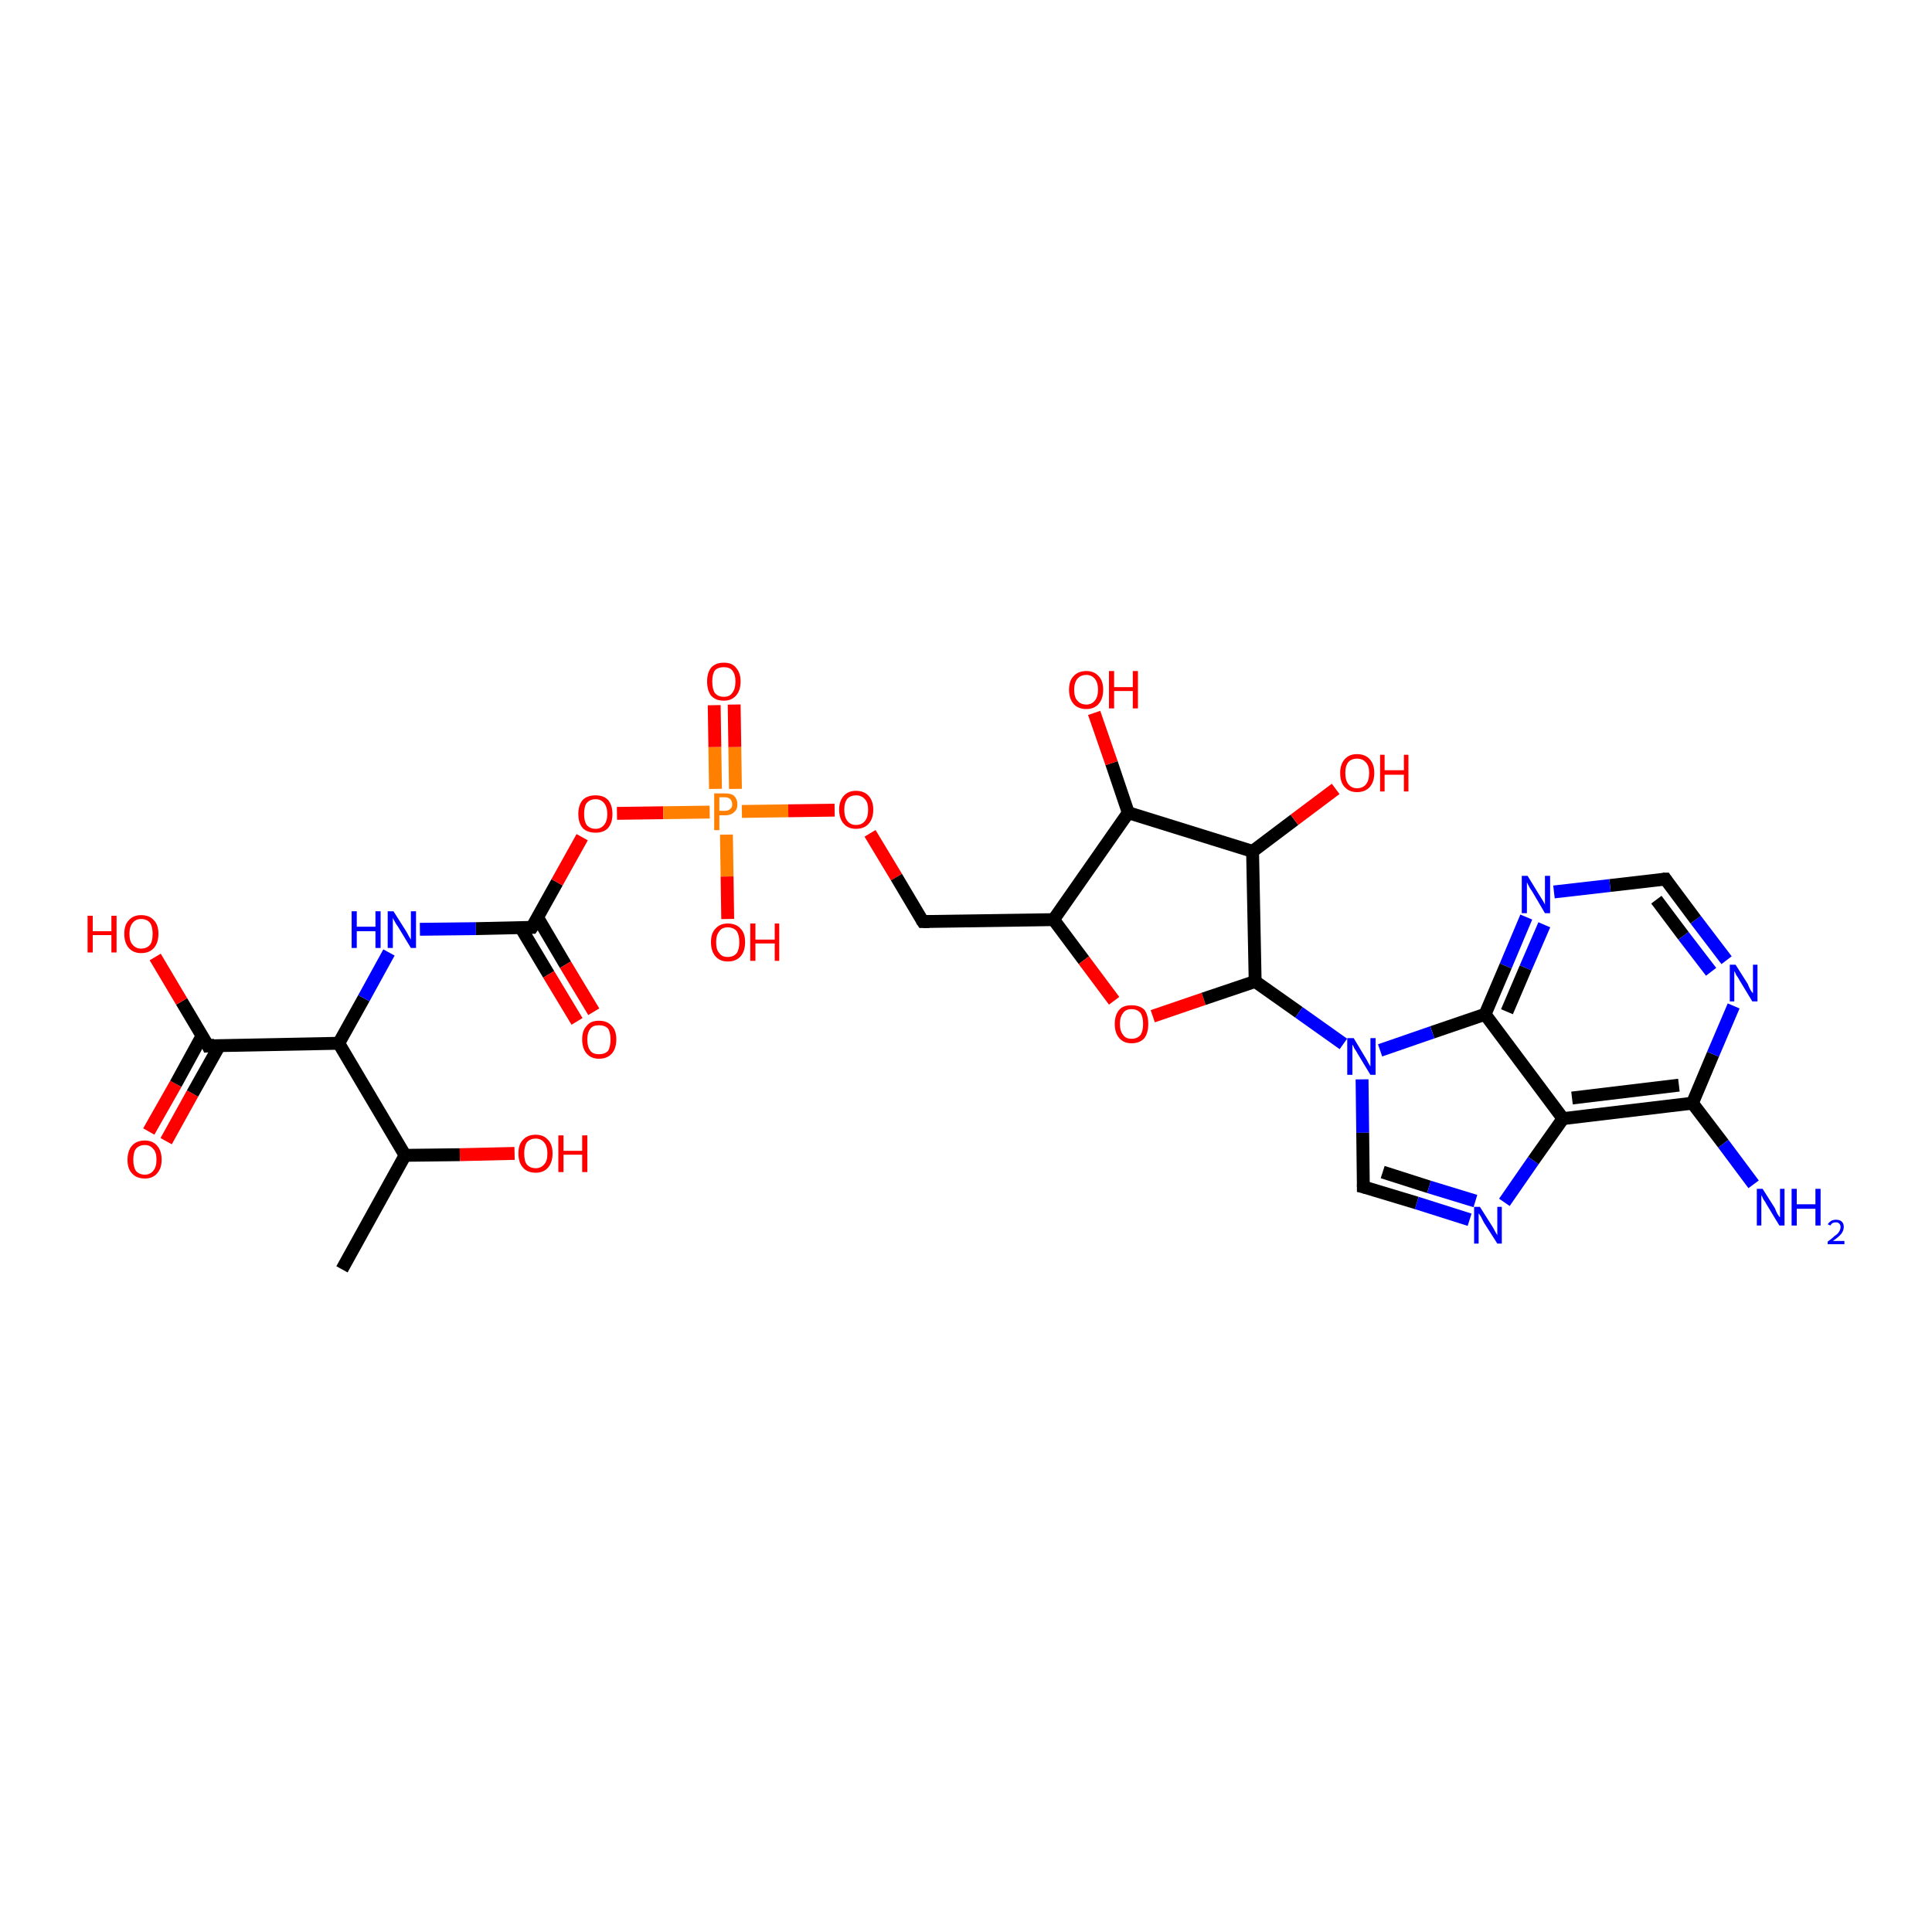<?xml version='1.0' encoding='iso-8859-1'?>
<svg version='1.1' baseProfile='full'
              xmlns='http://www.w3.org/2000/svg'
                      xmlns:rdkit='http://www.rdkit.org/xml'
                      xmlns:xlink='http://www.w3.org/1999/xlink'
                  xml:space='preserve'
width='300px' height='300px' viewBox='0 0 300 300'>
<!-- END OF HEADER -->
<rect style='opacity:1.0;fill:#FFFFFF;stroke:none' width='300.0' height='300.0' x='0.0' y='0.0'> </rect>
<path class='bond-0 atom-0 atom-1' d='M 23.1,175.7 L 27.3,168.3' style='fill:none;fill-rule:evenodd;stroke:#FF0000;stroke-width:2.0px;stroke-linecap:butt;stroke-linejoin:miter;stroke-opacity:1' />
<path class='bond-0 atom-0 atom-1' d='M 27.3,168.3 L 31.4,160.8' style='fill:none;fill-rule:evenodd;stroke:#000000;stroke-width:2.0px;stroke-linecap:butt;stroke-linejoin:miter;stroke-opacity:1' />
<path class='bond-0 atom-0 atom-1' d='M 25.8,177.2 L 29.9,169.8' style='fill:none;fill-rule:evenodd;stroke:#FF0000;stroke-width:2.0px;stroke-linecap:butt;stroke-linejoin:miter;stroke-opacity:1' />
<path class='bond-0 atom-0 atom-1' d='M 29.9,169.8 L 34.1,162.3' style='fill:none;fill-rule:evenodd;stroke:#000000;stroke-width:2.0px;stroke-linecap:butt;stroke-linejoin:miter;stroke-opacity:1' />
<path class='bond-1 atom-1 atom-2' d='M 32.3,162.4 L 28.2,155.5' style='fill:none;fill-rule:evenodd;stroke:#000000;stroke-width:2.0px;stroke-linecap:butt;stroke-linejoin:miter;stroke-opacity:1' />
<path class='bond-1 atom-1 atom-2' d='M 28.2,155.5 L 24.1,148.6' style='fill:none;fill-rule:evenodd;stroke:#FF0000;stroke-width:2.0px;stroke-linecap:butt;stroke-linejoin:miter;stroke-opacity:1' />
<path class='bond-2 atom-1 atom-3' d='M 32.3,162.4 L 52.6,162.0' style='fill:none;fill-rule:evenodd;stroke:#000000;stroke-width:2.0px;stroke-linecap:butt;stroke-linejoin:miter;stroke-opacity:1' />
<path class='bond-3 atom-3 atom-4' d='M 52.6,162.0 L 56.5,155.0' style='fill:none;fill-rule:evenodd;stroke:#000000;stroke-width:2.0px;stroke-linecap:butt;stroke-linejoin:miter;stroke-opacity:1' />
<path class='bond-3 atom-3 atom-4' d='M 56.5,155.0 L 60.4,147.9' style='fill:none;fill-rule:evenodd;stroke:#0000FF;stroke-width:2.0px;stroke-linecap:butt;stroke-linejoin:miter;stroke-opacity:1' />
<path class='bond-4 atom-4 atom-5' d='M 65.2,144.3 L 73.9,144.2' style='fill:none;fill-rule:evenodd;stroke:#0000FF;stroke-width:2.0px;stroke-linecap:butt;stroke-linejoin:miter;stroke-opacity:1' />
<path class='bond-4 atom-4 atom-5' d='M 73.9,144.2 L 82.6,144.0' style='fill:none;fill-rule:evenodd;stroke:#000000;stroke-width:2.0px;stroke-linecap:butt;stroke-linejoin:miter;stroke-opacity:1' />
<path class='bond-5 atom-5 atom-6' d='M 80.9,144.1 L 85.2,151.3' style='fill:none;fill-rule:evenodd;stroke:#000000;stroke-width:2.0px;stroke-linecap:butt;stroke-linejoin:miter;stroke-opacity:1' />
<path class='bond-5 atom-5 atom-6' d='M 85.2,151.3 L 89.6,158.6' style='fill:none;fill-rule:evenodd;stroke:#FF0000;stroke-width:2.0px;stroke-linecap:butt;stroke-linejoin:miter;stroke-opacity:1' />
<path class='bond-5 atom-5 atom-6' d='M 83.5,142.5 L 87.8,149.8' style='fill:none;fill-rule:evenodd;stroke:#000000;stroke-width:2.0px;stroke-linecap:butt;stroke-linejoin:miter;stroke-opacity:1' />
<path class='bond-5 atom-5 atom-6' d='M 87.8,149.8 L 92.2,157.1' style='fill:none;fill-rule:evenodd;stroke:#FF0000;stroke-width:2.0px;stroke-linecap:butt;stroke-linejoin:miter;stroke-opacity:1' />
<path class='bond-6 atom-5 atom-7' d='M 82.6,144.0 L 86.5,137.0' style='fill:none;fill-rule:evenodd;stroke:#000000;stroke-width:2.0px;stroke-linecap:butt;stroke-linejoin:miter;stroke-opacity:1' />
<path class='bond-6 atom-5 atom-7' d='M 86.5,137.0 L 90.4,130.0' style='fill:none;fill-rule:evenodd;stroke:#FF0000;stroke-width:2.0px;stroke-linecap:butt;stroke-linejoin:miter;stroke-opacity:1' />
<path class='bond-7 atom-7 atom-8' d='M 95.8,126.3 L 103.0,126.2' style='fill:none;fill-rule:evenodd;stroke:#FF0000;stroke-width:2.0px;stroke-linecap:butt;stroke-linejoin:miter;stroke-opacity:1' />
<path class='bond-7 atom-7 atom-8' d='M 103.0,126.2 L 110.2,126.1' style='fill:none;fill-rule:evenodd;stroke:#FF7F00;stroke-width:2.0px;stroke-linecap:butt;stroke-linejoin:miter;stroke-opacity:1' />
<path class='bond-8 atom-8 atom-9' d='M 114.2,122.5 L 114.1,116.0' style='fill:none;fill-rule:evenodd;stroke:#FF7F00;stroke-width:2.0px;stroke-linecap:butt;stroke-linejoin:miter;stroke-opacity:1' />
<path class='bond-8 atom-8 atom-9' d='M 114.1,116.0 L 114.0,109.4' style='fill:none;fill-rule:evenodd;stroke:#FF0000;stroke-width:2.0px;stroke-linecap:butt;stroke-linejoin:miter;stroke-opacity:1' />
<path class='bond-8 atom-8 atom-9' d='M 111.1,122.5 L 111.0,116.0' style='fill:none;fill-rule:evenodd;stroke:#FF7F00;stroke-width:2.0px;stroke-linecap:butt;stroke-linejoin:miter;stroke-opacity:1' />
<path class='bond-8 atom-8 atom-9' d='M 111.0,116.0 L 110.9,109.5' style='fill:none;fill-rule:evenodd;stroke:#FF0000;stroke-width:2.0px;stroke-linecap:butt;stroke-linejoin:miter;stroke-opacity:1' />
<path class='bond-9 atom-8 atom-10' d='M 112.8,129.6 L 112.9,136.1' style='fill:none;fill-rule:evenodd;stroke:#FF7F00;stroke-width:2.0px;stroke-linecap:butt;stroke-linejoin:miter;stroke-opacity:1' />
<path class='bond-9 atom-8 atom-10' d='M 112.9,136.1 L 113.0,142.7' style='fill:none;fill-rule:evenodd;stroke:#FF0000;stroke-width:2.0px;stroke-linecap:butt;stroke-linejoin:miter;stroke-opacity:1' />
<path class='bond-10 atom-8 atom-11' d='M 115.2,126.0 L 122.4,125.9' style='fill:none;fill-rule:evenodd;stroke:#FF7F00;stroke-width:2.0px;stroke-linecap:butt;stroke-linejoin:miter;stroke-opacity:1' />
<path class='bond-10 atom-8 atom-11' d='M 122.4,125.9 L 129.6,125.8' style='fill:none;fill-rule:evenodd;stroke:#FF0000;stroke-width:2.0px;stroke-linecap:butt;stroke-linejoin:miter;stroke-opacity:1' />
<path class='bond-11 atom-11 atom-12' d='M 135.1,129.4 L 139.2,136.2' style='fill:none;fill-rule:evenodd;stroke:#FF0000;stroke-width:2.0px;stroke-linecap:butt;stroke-linejoin:miter;stroke-opacity:1' />
<path class='bond-11 atom-11 atom-12' d='M 139.2,136.2 L 143.3,143.1' style='fill:none;fill-rule:evenodd;stroke:#000000;stroke-width:2.0px;stroke-linecap:butt;stroke-linejoin:miter;stroke-opacity:1' />
<path class='bond-12 atom-12 atom-13' d='M 143.3,143.1 L 163.6,142.8' style='fill:none;fill-rule:evenodd;stroke:#000000;stroke-width:2.0px;stroke-linecap:butt;stroke-linejoin:miter;stroke-opacity:1' />
<path class='bond-13 atom-13 atom-14' d='M 163.6,142.8 L 168.3,149.1' style='fill:none;fill-rule:evenodd;stroke:#000000;stroke-width:2.0px;stroke-linecap:butt;stroke-linejoin:miter;stroke-opacity:1' />
<path class='bond-13 atom-13 atom-14' d='M 168.3,149.1 L 173.0,155.4' style='fill:none;fill-rule:evenodd;stroke:#FF0000;stroke-width:2.0px;stroke-linecap:butt;stroke-linejoin:miter;stroke-opacity:1' />
<path class='bond-14 atom-14 atom-15' d='M 179.0,157.8 L 186.9,155.1' style='fill:none;fill-rule:evenodd;stroke:#FF0000;stroke-width:2.0px;stroke-linecap:butt;stroke-linejoin:miter;stroke-opacity:1' />
<path class='bond-14 atom-14 atom-15' d='M 186.9,155.1 L 194.9,152.4' style='fill:none;fill-rule:evenodd;stroke:#000000;stroke-width:2.0px;stroke-linecap:butt;stroke-linejoin:miter;stroke-opacity:1' />
<path class='bond-15 atom-15 atom-16' d='M 194.9,152.4 L 201.7,157.2' style='fill:none;fill-rule:evenodd;stroke:#000000;stroke-width:2.0px;stroke-linecap:butt;stroke-linejoin:miter;stroke-opacity:1' />
<path class='bond-15 atom-15 atom-16' d='M 201.7,157.2 L 208.6,162.1' style='fill:none;fill-rule:evenodd;stroke:#0000FF;stroke-width:2.0px;stroke-linecap:butt;stroke-linejoin:miter;stroke-opacity:1' />
<path class='bond-16 atom-16 atom-17' d='M 211.5,167.6 L 211.6,175.9' style='fill:none;fill-rule:evenodd;stroke:#0000FF;stroke-width:2.0px;stroke-linecap:butt;stroke-linejoin:miter;stroke-opacity:1' />
<path class='bond-16 atom-16 atom-17' d='M 211.6,175.9 L 211.7,184.3' style='fill:none;fill-rule:evenodd;stroke:#000000;stroke-width:2.0px;stroke-linecap:butt;stroke-linejoin:miter;stroke-opacity:1' />
<path class='bond-17 atom-17 atom-18' d='M 211.7,184.3 L 220.0,186.8' style='fill:none;fill-rule:evenodd;stroke:#000000;stroke-width:2.0px;stroke-linecap:butt;stroke-linejoin:miter;stroke-opacity:1' />
<path class='bond-17 atom-17 atom-18' d='M 220.0,186.8 L 228.2,189.4' style='fill:none;fill-rule:evenodd;stroke:#0000FF;stroke-width:2.0px;stroke-linecap:butt;stroke-linejoin:miter;stroke-opacity:1' />
<path class='bond-17 atom-17 atom-18' d='M 214.7,182.0 L 221.9,184.3' style='fill:none;fill-rule:evenodd;stroke:#000000;stroke-width:2.0px;stroke-linecap:butt;stroke-linejoin:miter;stroke-opacity:1' />
<path class='bond-17 atom-17 atom-18' d='M 221.9,184.3 L 229.1,186.5' style='fill:none;fill-rule:evenodd;stroke:#0000FF;stroke-width:2.0px;stroke-linecap:butt;stroke-linejoin:miter;stroke-opacity:1' />
<path class='bond-18 atom-18 atom-19' d='M 233.6,186.7 L 238.1,180.2' style='fill:none;fill-rule:evenodd;stroke:#0000FF;stroke-width:2.0px;stroke-linecap:butt;stroke-linejoin:miter;stroke-opacity:1' />
<path class='bond-18 atom-18 atom-19' d='M 238.1,180.2 L 242.7,173.7' style='fill:none;fill-rule:evenodd;stroke:#000000;stroke-width:2.0px;stroke-linecap:butt;stroke-linejoin:miter;stroke-opacity:1' />
<path class='bond-19 atom-19 atom-20' d='M 242.7,173.7 L 262.8,171.3' style='fill:none;fill-rule:evenodd;stroke:#000000;stroke-width:2.0px;stroke-linecap:butt;stroke-linejoin:miter;stroke-opacity:1' />
<path class='bond-19 atom-19 atom-20' d='M 244.1,170.5 L 260.7,168.5' style='fill:none;fill-rule:evenodd;stroke:#000000;stroke-width:2.0px;stroke-linecap:butt;stroke-linejoin:miter;stroke-opacity:1' />
<path class='bond-20 atom-20 atom-21' d='M 262.8,171.3 L 266.0,163.7' style='fill:none;fill-rule:evenodd;stroke:#000000;stroke-width:2.0px;stroke-linecap:butt;stroke-linejoin:miter;stroke-opacity:1' />
<path class='bond-20 atom-20 atom-21' d='M 266.0,163.7 L 269.2,156.2' style='fill:none;fill-rule:evenodd;stroke:#0000FF;stroke-width:2.0px;stroke-linecap:butt;stroke-linejoin:miter;stroke-opacity:1' />
<path class='bond-21 atom-21 atom-22' d='M 268.1,149.1 L 263.3,142.8' style='fill:none;fill-rule:evenodd;stroke:#0000FF;stroke-width:2.0px;stroke-linecap:butt;stroke-linejoin:miter;stroke-opacity:1' />
<path class='bond-21 atom-21 atom-22' d='M 263.3,142.8 L 258.6,136.5' style='fill:none;fill-rule:evenodd;stroke:#000000;stroke-width:2.0px;stroke-linecap:butt;stroke-linejoin:miter;stroke-opacity:1' />
<path class='bond-21 atom-21 atom-22' d='M 265.7,150.9 L 261.4,145.3' style='fill:none;fill-rule:evenodd;stroke:#0000FF;stroke-width:2.0px;stroke-linecap:butt;stroke-linejoin:miter;stroke-opacity:1' />
<path class='bond-21 atom-21 atom-22' d='M 261.4,145.3 L 257.2,139.7' style='fill:none;fill-rule:evenodd;stroke:#000000;stroke-width:2.0px;stroke-linecap:butt;stroke-linejoin:miter;stroke-opacity:1' />
<path class='bond-22 atom-22 atom-23' d='M 258.6,136.5 L 250.0,137.5' style='fill:none;fill-rule:evenodd;stroke:#000000;stroke-width:2.0px;stroke-linecap:butt;stroke-linejoin:miter;stroke-opacity:1' />
<path class='bond-22 atom-22 atom-23' d='M 250.0,137.5 L 241.3,138.5' style='fill:none;fill-rule:evenodd;stroke:#0000FF;stroke-width:2.0px;stroke-linecap:butt;stroke-linejoin:miter;stroke-opacity:1' />
<path class='bond-23 atom-23 atom-24' d='M 237.0,142.4 L 233.8,150.0' style='fill:none;fill-rule:evenodd;stroke:#0000FF;stroke-width:2.0px;stroke-linecap:butt;stroke-linejoin:miter;stroke-opacity:1' />
<path class='bond-23 atom-23 atom-24' d='M 233.8,150.0 L 230.6,157.5' style='fill:none;fill-rule:evenodd;stroke:#000000;stroke-width:2.0px;stroke-linecap:butt;stroke-linejoin:miter;stroke-opacity:1' />
<path class='bond-23 atom-23 atom-24' d='M 239.8,143.6 L 236.9,150.3' style='fill:none;fill-rule:evenodd;stroke:#0000FF;stroke-width:2.0px;stroke-linecap:butt;stroke-linejoin:miter;stroke-opacity:1' />
<path class='bond-23 atom-23 atom-24' d='M 236.9,150.3 L 234.0,157.1' style='fill:none;fill-rule:evenodd;stroke:#000000;stroke-width:2.0px;stroke-linecap:butt;stroke-linejoin:miter;stroke-opacity:1' />
<path class='bond-24 atom-20 atom-25' d='M 262.8,171.3 L 267.6,177.6' style='fill:none;fill-rule:evenodd;stroke:#000000;stroke-width:2.0px;stroke-linecap:butt;stroke-linejoin:miter;stroke-opacity:1' />
<path class='bond-24 atom-20 atom-25' d='M 267.6,177.6 L 272.3,183.9' style='fill:none;fill-rule:evenodd;stroke:#0000FF;stroke-width:2.0px;stroke-linecap:butt;stroke-linejoin:miter;stroke-opacity:1' />
<path class='bond-25 atom-15 atom-26' d='M 194.9,152.4 L 194.5,132.2' style='fill:none;fill-rule:evenodd;stroke:#000000;stroke-width:2.0px;stroke-linecap:butt;stroke-linejoin:miter;stroke-opacity:1' />
<path class='bond-26 atom-26 atom-27' d='M 194.5,132.2 L 201.0,127.3' style='fill:none;fill-rule:evenodd;stroke:#000000;stroke-width:2.0px;stroke-linecap:butt;stroke-linejoin:miter;stroke-opacity:1' />
<path class='bond-26 atom-26 atom-27' d='M 201.0,127.3 L 207.4,122.5' style='fill:none;fill-rule:evenodd;stroke:#FF0000;stroke-width:2.0px;stroke-linecap:butt;stroke-linejoin:miter;stroke-opacity:1' />
<path class='bond-27 atom-26 atom-28' d='M 194.5,132.2 L 175.2,126.2' style='fill:none;fill-rule:evenodd;stroke:#000000;stroke-width:2.0px;stroke-linecap:butt;stroke-linejoin:miter;stroke-opacity:1' />
<path class='bond-28 atom-28 atom-29' d='M 175.2,126.2 L 172.6,118.5' style='fill:none;fill-rule:evenodd;stroke:#000000;stroke-width:2.0px;stroke-linecap:butt;stroke-linejoin:miter;stroke-opacity:1' />
<path class='bond-28 atom-28 atom-29' d='M 172.6,118.5 L 169.9,110.7' style='fill:none;fill-rule:evenodd;stroke:#FF0000;stroke-width:2.0px;stroke-linecap:butt;stroke-linejoin:miter;stroke-opacity:1' />
<path class='bond-29 atom-3 atom-30' d='M 52.6,162.0 L 62.9,179.4' style='fill:none;fill-rule:evenodd;stroke:#000000;stroke-width:2.0px;stroke-linecap:butt;stroke-linejoin:miter;stroke-opacity:1' />
<path class='bond-30 atom-30 atom-31' d='M 62.9,179.4 L 71.4,179.3' style='fill:none;fill-rule:evenodd;stroke:#000000;stroke-width:2.0px;stroke-linecap:butt;stroke-linejoin:miter;stroke-opacity:1' />
<path class='bond-30 atom-30 atom-31' d='M 71.4,179.3 L 79.9,179.1' style='fill:none;fill-rule:evenodd;stroke:#FF0000;stroke-width:2.0px;stroke-linecap:butt;stroke-linejoin:miter;stroke-opacity:1' />
<path class='bond-31 atom-30 atom-32' d='M 62.9,179.4 L 53.1,197.1' style='fill:none;fill-rule:evenodd;stroke:#000000;stroke-width:2.0px;stroke-linecap:butt;stroke-linejoin:miter;stroke-opacity:1' />
<path class='bond-32 atom-24 atom-19' d='M 230.6,157.5 L 242.7,173.7' style='fill:none;fill-rule:evenodd;stroke:#000000;stroke-width:2.0px;stroke-linecap:butt;stroke-linejoin:miter;stroke-opacity:1' />
<path class='bond-33 atom-24 atom-16' d='M 230.6,157.5 L 222.4,160.3' style='fill:none;fill-rule:evenodd;stroke:#000000;stroke-width:2.0px;stroke-linecap:butt;stroke-linejoin:miter;stroke-opacity:1' />
<path class='bond-33 atom-24 atom-16' d='M 222.4,160.3 L 214.3,163.1' style='fill:none;fill-rule:evenodd;stroke:#0000FF;stroke-width:2.0px;stroke-linecap:butt;stroke-linejoin:miter;stroke-opacity:1' />
<path class='bond-34 atom-28 atom-13' d='M 175.2,126.2 L 163.6,142.8' style='fill:none;fill-rule:evenodd;stroke:#000000;stroke-width:2.0px;stroke-linecap:butt;stroke-linejoin:miter;stroke-opacity:1' />
<path d='M 32.1,162.0 L 32.3,162.4 L 33.3,162.3' style='fill:none;stroke:#000000;stroke-width:2.0px;stroke-linecap:butt;stroke-linejoin:miter;stroke-opacity:1;' />
<path d='M 82.2,144.0 L 82.6,144.0 L 82.8,143.7' style='fill:none;stroke:#000000;stroke-width:2.0px;stroke-linecap:butt;stroke-linejoin:miter;stroke-opacity:1;' />
<path d='M 143.1,142.8 L 143.3,143.1 L 144.3,143.1' style='fill:none;stroke:#000000;stroke-width:2.0px;stroke-linecap:butt;stroke-linejoin:miter;stroke-opacity:1;' />
<path d='M 211.7,183.9 L 211.7,184.3 L 212.1,184.4' style='fill:none;stroke:#000000;stroke-width:2.0px;stroke-linecap:butt;stroke-linejoin:miter;stroke-opacity:1;' />
<path d='M 258.8,136.8 L 258.6,136.5 L 258.2,136.5' style='fill:none;stroke:#000000;stroke-width:2.0px;stroke-linecap:butt;stroke-linejoin:miter;stroke-opacity:1;' />
<path class='atom-0' d='M 19.8 180.1
Q 19.8 178.7, 20.5 177.9
Q 21.2 177.1, 22.5 177.1
Q 23.7 177.1, 24.4 177.9
Q 25.1 178.7, 25.1 180.1
Q 25.1 181.4, 24.4 182.2
Q 23.7 183.0, 22.5 183.0
Q 21.2 183.0, 20.5 182.2
Q 19.8 181.5, 19.8 180.1
M 22.5 182.4
Q 23.3 182.4, 23.8 181.8
Q 24.3 181.2, 24.3 180.1
Q 24.3 178.9, 23.8 178.4
Q 23.3 177.8, 22.5 177.8
Q 21.6 177.8, 21.1 178.4
Q 20.7 178.9, 20.7 180.1
Q 20.7 181.2, 21.1 181.8
Q 21.6 182.4, 22.5 182.4
' fill='#FF0000'/>
<path class='atom-2' d='M 13.6 142.2
L 14.4 142.2
L 14.4 144.6
L 17.3 144.6
L 17.3 142.2
L 18.1 142.2
L 18.1 147.9
L 17.3 147.9
L 17.3 145.2
L 14.4 145.2
L 14.4 147.9
L 13.6 147.9
L 13.6 142.2
' fill='#FF0000'/>
<path class='atom-2' d='M 19.3 145.0
Q 19.3 143.6, 20.0 142.9
Q 20.7 142.1, 21.9 142.1
Q 23.2 142.1, 23.9 142.9
Q 24.6 143.6, 24.6 145.0
Q 24.6 146.4, 23.9 147.2
Q 23.2 148.0, 21.9 148.0
Q 20.7 148.0, 20.0 147.2
Q 19.3 146.4, 19.3 145.0
M 21.9 147.3
Q 22.8 147.3, 23.3 146.7
Q 23.7 146.2, 23.7 145.0
Q 23.7 143.9, 23.3 143.3
Q 22.8 142.7, 21.9 142.7
Q 21.1 142.7, 20.6 143.3
Q 20.1 143.9, 20.1 145.0
Q 20.1 146.2, 20.6 146.7
Q 21.1 147.3, 21.9 147.3
' fill='#FF0000'/>
<path class='atom-4' d='M 54.6 141.5
L 55.4 141.5
L 55.4 143.9
L 58.3 143.9
L 58.3 141.5
L 59.1 141.5
L 59.1 147.2
L 58.3 147.2
L 58.3 144.6
L 55.4 144.6
L 55.4 147.2
L 54.6 147.2
L 54.6 141.5
' fill='#0000FF'/>
<path class='atom-4' d='M 61.1 141.5
L 63.0 144.5
Q 63.2 144.8, 63.5 145.4
Q 63.8 145.9, 63.8 145.9
L 63.8 141.5
L 64.6 141.5
L 64.6 147.2
L 63.8 147.2
L 61.8 143.9
Q 61.5 143.5, 61.3 143.1
Q 61.0 142.6, 61.0 142.5
L 61.0 147.2
L 60.2 147.2
L 60.2 141.5
L 61.1 141.5
' fill='#0000FF'/>
<path class='atom-6' d='M 90.4 161.4
Q 90.4 160.0, 91.1 159.3
Q 91.7 158.5, 93.0 158.5
Q 94.3 158.5, 95.0 159.3
Q 95.7 160.0, 95.7 161.4
Q 95.7 162.8, 95.0 163.6
Q 94.3 164.4, 93.0 164.4
Q 91.8 164.4, 91.1 163.6
Q 90.4 162.8, 90.4 161.4
M 93.0 163.7
Q 93.9 163.7, 94.4 163.2
Q 94.8 162.6, 94.8 161.4
Q 94.8 160.3, 94.4 159.7
Q 93.9 159.2, 93.0 159.2
Q 92.1 159.2, 91.7 159.7
Q 91.2 160.3, 91.2 161.4
Q 91.2 162.6, 91.7 163.2
Q 92.1 163.7, 93.0 163.7
' fill='#FF0000'/>
<path class='atom-7' d='M 89.8 126.4
Q 89.8 125.0, 90.5 124.2
Q 91.2 123.5, 92.5 123.5
Q 93.7 123.5, 94.4 124.2
Q 95.1 125.0, 95.1 126.4
Q 95.1 127.8, 94.4 128.6
Q 93.7 129.3, 92.5 129.3
Q 91.2 129.3, 90.5 128.6
Q 89.8 127.8, 89.8 126.4
M 92.5 128.7
Q 93.3 128.7, 93.8 128.1
Q 94.3 127.5, 94.3 126.4
Q 94.3 125.3, 93.8 124.7
Q 93.3 124.1, 92.5 124.1
Q 91.6 124.1, 91.1 124.7
Q 90.7 125.2, 90.7 126.4
Q 90.7 127.5, 91.1 128.1
Q 91.6 128.7, 92.5 128.7
' fill='#FF0000'/>
<path class='atom-8' d='M 112.6 123.2
Q 113.6 123.2, 114.0 123.6
Q 114.5 124.1, 114.5 124.9
Q 114.5 125.7, 114.0 126.1
Q 113.5 126.6, 112.6 126.6
L 111.7 126.6
L 111.7 128.9
L 110.9 128.9
L 110.9 123.2
L 112.6 123.2
M 112.6 125.9
Q 113.1 125.9, 113.4 125.6
Q 113.7 125.4, 113.7 124.9
Q 113.7 124.4, 113.4 124.1
Q 113.1 123.8, 112.6 123.8
L 111.7 123.8
L 111.7 125.9
L 112.6 125.9
' fill='#FF7F00'/>
<path class='atom-9' d='M 109.8 105.8
Q 109.8 104.5, 110.4 103.7
Q 111.1 102.9, 112.4 102.9
Q 113.7 102.9, 114.3 103.7
Q 115.0 104.5, 115.0 105.8
Q 115.0 107.2, 114.3 108.0
Q 113.6 108.8, 112.4 108.8
Q 111.1 108.8, 110.4 108.0
Q 109.8 107.2, 109.8 105.8
M 112.4 108.2
Q 113.3 108.2, 113.7 107.6
Q 114.2 107.0, 114.2 105.8
Q 114.2 104.7, 113.7 104.1
Q 113.3 103.6, 112.4 103.6
Q 111.5 103.6, 111.0 104.1
Q 110.6 104.7, 110.6 105.8
Q 110.6 107.0, 111.0 107.6
Q 111.5 108.2, 112.4 108.2
' fill='#FF0000'/>
<path class='atom-10' d='M 110.4 146.3
Q 110.4 144.9, 111.1 144.2
Q 111.8 143.4, 113.0 143.4
Q 114.3 143.4, 115.0 144.2
Q 115.7 144.9, 115.7 146.3
Q 115.7 147.7, 115.0 148.5
Q 114.3 149.3, 113.0 149.3
Q 111.8 149.3, 111.1 148.5
Q 110.4 147.7, 110.4 146.3
M 113.0 148.6
Q 113.9 148.6, 114.4 148.0
Q 114.8 147.4, 114.8 146.3
Q 114.8 145.2, 114.4 144.6
Q 113.9 144.0, 113.0 144.0
Q 112.1 144.0, 111.7 144.6
Q 111.2 145.2, 111.2 146.3
Q 111.2 147.5, 111.7 148.0
Q 112.1 148.6, 113.0 148.6
' fill='#FF0000'/>
<path class='atom-10' d='M 116.5 143.4
L 117.3 143.4
L 117.3 145.9
L 120.3 145.9
L 120.3 143.4
L 121.0 143.4
L 121.0 149.2
L 120.3 149.2
L 120.3 146.5
L 117.3 146.5
L 117.3 149.2
L 116.5 149.2
L 116.5 143.4
' fill='#FF0000'/>
<path class='atom-11' d='M 130.3 125.7
Q 130.3 124.4, 131.0 123.6
Q 131.7 122.8, 132.9 122.8
Q 134.2 122.8, 134.9 123.6
Q 135.6 124.4, 135.6 125.7
Q 135.6 127.1, 134.9 127.9
Q 134.2 128.7, 132.9 128.7
Q 131.7 128.7, 131.0 127.9
Q 130.3 127.1, 130.3 125.7
M 132.9 128.1
Q 133.8 128.1, 134.3 127.5
Q 134.8 126.9, 134.8 125.7
Q 134.8 124.6, 134.3 124.1
Q 133.8 123.5, 132.9 123.5
Q 132.1 123.5, 131.6 124.0
Q 131.1 124.6, 131.1 125.7
Q 131.1 126.9, 131.6 127.5
Q 132.1 128.1, 132.9 128.1
' fill='#FF0000'/>
<path class='atom-14' d='M 173.1 159.0
Q 173.1 157.6, 173.8 156.8
Q 174.4 156.1, 175.7 156.1
Q 177.0 156.1, 177.7 156.8
Q 178.3 157.6, 178.3 159.0
Q 178.3 160.4, 177.7 161.2
Q 177.0 162.0, 175.7 162.0
Q 174.5 162.0, 173.8 161.2
Q 173.1 160.4, 173.1 159.0
M 175.7 161.3
Q 176.6 161.3, 177.1 160.7
Q 177.5 160.1, 177.5 159.0
Q 177.5 157.9, 177.1 157.3
Q 176.6 156.7, 175.7 156.7
Q 174.8 156.7, 174.4 157.3
Q 173.9 157.9, 173.9 159.0
Q 173.9 160.1, 174.4 160.7
Q 174.8 161.3, 175.7 161.3
' fill='#FF0000'/>
<path class='atom-16' d='M 210.2 161.2
L 212.0 164.2
Q 212.2 164.5, 212.5 165.1
Q 212.8 165.6, 212.8 165.6
L 212.8 161.2
L 213.6 161.2
L 213.6 166.9
L 212.8 166.9
L 210.8 163.6
Q 210.6 163.2, 210.3 162.8
Q 210.1 162.3, 210.0 162.2
L 210.0 166.9
L 209.2 166.9
L 209.2 161.2
L 210.2 161.2
' fill='#0000FF'/>
<path class='atom-18' d='M 229.8 187.4
L 231.7 190.4
Q 231.9 190.7, 232.2 191.3
Q 232.5 191.8, 232.5 191.8
L 232.5 187.4
L 233.2 187.4
L 233.2 193.1
L 232.5 193.1
L 230.4 189.8
Q 230.2 189.4, 230.0 189.0
Q 229.7 188.5, 229.6 188.4
L 229.6 193.1
L 228.9 193.1
L 228.9 187.4
L 229.8 187.4
' fill='#0000FF'/>
<path class='atom-21' d='M 269.5 149.8
L 271.4 152.8
Q 271.5 153.1, 271.8 153.7
Q 272.1 154.2, 272.2 154.2
L 272.2 149.8
L 272.9 149.8
L 272.9 155.5
L 272.1 155.5
L 270.1 152.2
Q 269.9 151.8, 269.6 151.4
Q 269.4 150.9, 269.3 150.8
L 269.3 155.5
L 268.6 155.5
L 268.6 149.8
L 269.5 149.8
' fill='#0000FF'/>
<path class='atom-23' d='M 237.2 136.0
L 239.1 139.1
Q 239.3 139.4, 239.6 139.9
Q 239.9 140.4, 239.9 140.5
L 239.9 136.0
L 240.7 136.0
L 240.7 141.8
L 239.9 141.8
L 237.9 138.4
Q 237.6 138.0, 237.4 137.6
Q 237.2 137.2, 237.1 137.0
L 237.1 141.8
L 236.3 141.8
L 236.3 136.0
L 237.2 136.0
' fill='#0000FF'/>
<path class='atom-25' d='M 273.7 184.6
L 275.6 187.6
Q 275.7 187.9, 276.0 188.5
Q 276.3 189.0, 276.4 189.0
L 276.4 184.6
L 277.1 184.6
L 277.1 190.3
L 276.3 190.3
L 274.3 187.0
Q 274.1 186.6, 273.8 186.2
Q 273.6 185.7, 273.5 185.6
L 273.5 190.3
L 272.8 190.3
L 272.8 184.6
L 273.7 184.6
' fill='#0000FF'/>
<path class='atom-25' d='M 278.2 184.6
L 279.0 184.6
L 279.0 187.0
L 281.9 187.0
L 281.9 184.6
L 282.7 184.6
L 282.7 190.3
L 281.9 190.3
L 281.9 187.7
L 279.0 187.7
L 279.0 190.3
L 278.2 190.3
L 278.2 184.6
' fill='#0000FF'/>
<path class='atom-25' d='M 283.8 190.1
Q 284.0 189.8, 284.3 189.6
Q 284.6 189.4, 285.1 189.4
Q 285.7 189.4, 286.0 189.7
Q 286.3 190.0, 286.3 190.5
Q 286.3 191.1, 285.9 191.6
Q 285.5 192.1, 284.6 192.7
L 286.4 192.7
L 286.4 193.2
L 283.8 193.2
L 283.8 192.8
Q 284.5 192.3, 284.9 191.9
Q 285.4 191.6, 285.6 191.2
Q 285.8 190.9, 285.8 190.5
Q 285.8 190.2, 285.6 190.0
Q 285.4 189.8, 285.1 189.8
Q 284.8 189.8, 284.6 189.9
Q 284.4 190.0, 284.2 190.3
L 283.8 190.1
' fill='#0000FF'/>
<path class='atom-27' d='M 208.1 120.0
Q 208.1 118.7, 208.8 117.9
Q 209.5 117.1, 210.7 117.1
Q 212.0 117.1, 212.7 117.9
Q 213.4 118.7, 213.4 120.0
Q 213.4 121.4, 212.7 122.2
Q 212.0 123.0, 210.7 123.0
Q 209.5 123.0, 208.8 122.2
Q 208.1 121.5, 208.1 120.0
M 210.7 122.4
Q 211.6 122.4, 212.1 121.8
Q 212.6 121.2, 212.6 120.0
Q 212.6 118.9, 212.1 118.4
Q 211.6 117.8, 210.7 117.8
Q 209.9 117.8, 209.4 118.3
Q 208.9 118.9, 208.9 120.0
Q 208.9 121.2, 209.4 121.8
Q 209.9 122.4, 210.7 122.4
' fill='#FF0000'/>
<path class='atom-27' d='M 214.3 117.2
L 215.0 117.2
L 215.0 119.6
L 218.0 119.6
L 218.0 117.2
L 218.7 117.2
L 218.7 122.9
L 218.0 122.9
L 218.0 120.3
L 215.0 120.3
L 215.0 122.9
L 214.3 122.9
L 214.3 117.2
' fill='#FF0000'/>
<path class='atom-29' d='M 166.0 107.1
Q 166.0 105.7, 166.7 105.0
Q 167.4 104.2, 168.7 104.2
Q 169.9 104.2, 170.6 105.0
Q 171.3 105.7, 171.3 107.1
Q 171.3 108.5, 170.6 109.3
Q 169.9 110.1, 168.7 110.1
Q 167.4 110.1, 166.7 109.3
Q 166.0 108.5, 166.0 107.1
M 168.7 109.4
Q 169.5 109.4, 170.0 108.8
Q 170.5 108.2, 170.5 107.1
Q 170.5 106.0, 170.0 105.4
Q 169.5 104.8, 168.7 104.8
Q 167.8 104.8, 167.3 105.4
Q 166.8 106.0, 166.8 107.1
Q 166.8 108.3, 167.3 108.8
Q 167.8 109.4, 168.7 109.4
' fill='#FF0000'/>
<path class='atom-29' d='M 172.2 104.2
L 173.0 104.2
L 173.0 106.7
L 175.9 106.7
L 175.9 104.2
L 176.7 104.2
L 176.7 110.0
L 175.9 110.0
L 175.9 107.3
L 173.0 107.3
L 173.0 110.0
L 172.2 110.0
L 172.2 104.2
' fill='#FF0000'/>
<path class='atom-31' d='M 80.5 179.1
Q 80.5 177.7, 81.2 177.0
Q 81.9 176.2, 83.2 176.2
Q 84.4 176.2, 85.1 177.0
Q 85.8 177.7, 85.8 179.1
Q 85.8 180.5, 85.1 181.3
Q 84.4 182.1, 83.2 182.1
Q 81.9 182.1, 81.2 181.3
Q 80.5 180.5, 80.5 179.1
M 83.2 181.4
Q 84.0 181.4, 84.5 180.8
Q 85.0 180.3, 85.0 179.1
Q 85.0 178.0, 84.5 177.4
Q 84.0 176.8, 83.2 176.8
Q 82.3 176.8, 81.8 177.4
Q 81.4 178.0, 81.4 179.1
Q 81.4 180.3, 81.8 180.8
Q 82.3 181.4, 83.2 181.4
' fill='#FF0000'/>
<path class='atom-31' d='M 86.7 176.3
L 87.5 176.3
L 87.5 178.7
L 90.4 178.7
L 90.4 176.3
L 91.2 176.3
L 91.2 182.0
L 90.4 182.0
L 90.4 179.3
L 87.5 179.3
L 87.5 182.0
L 86.7 182.0
L 86.7 176.3
' fill='#FF0000'/>
</svg>
